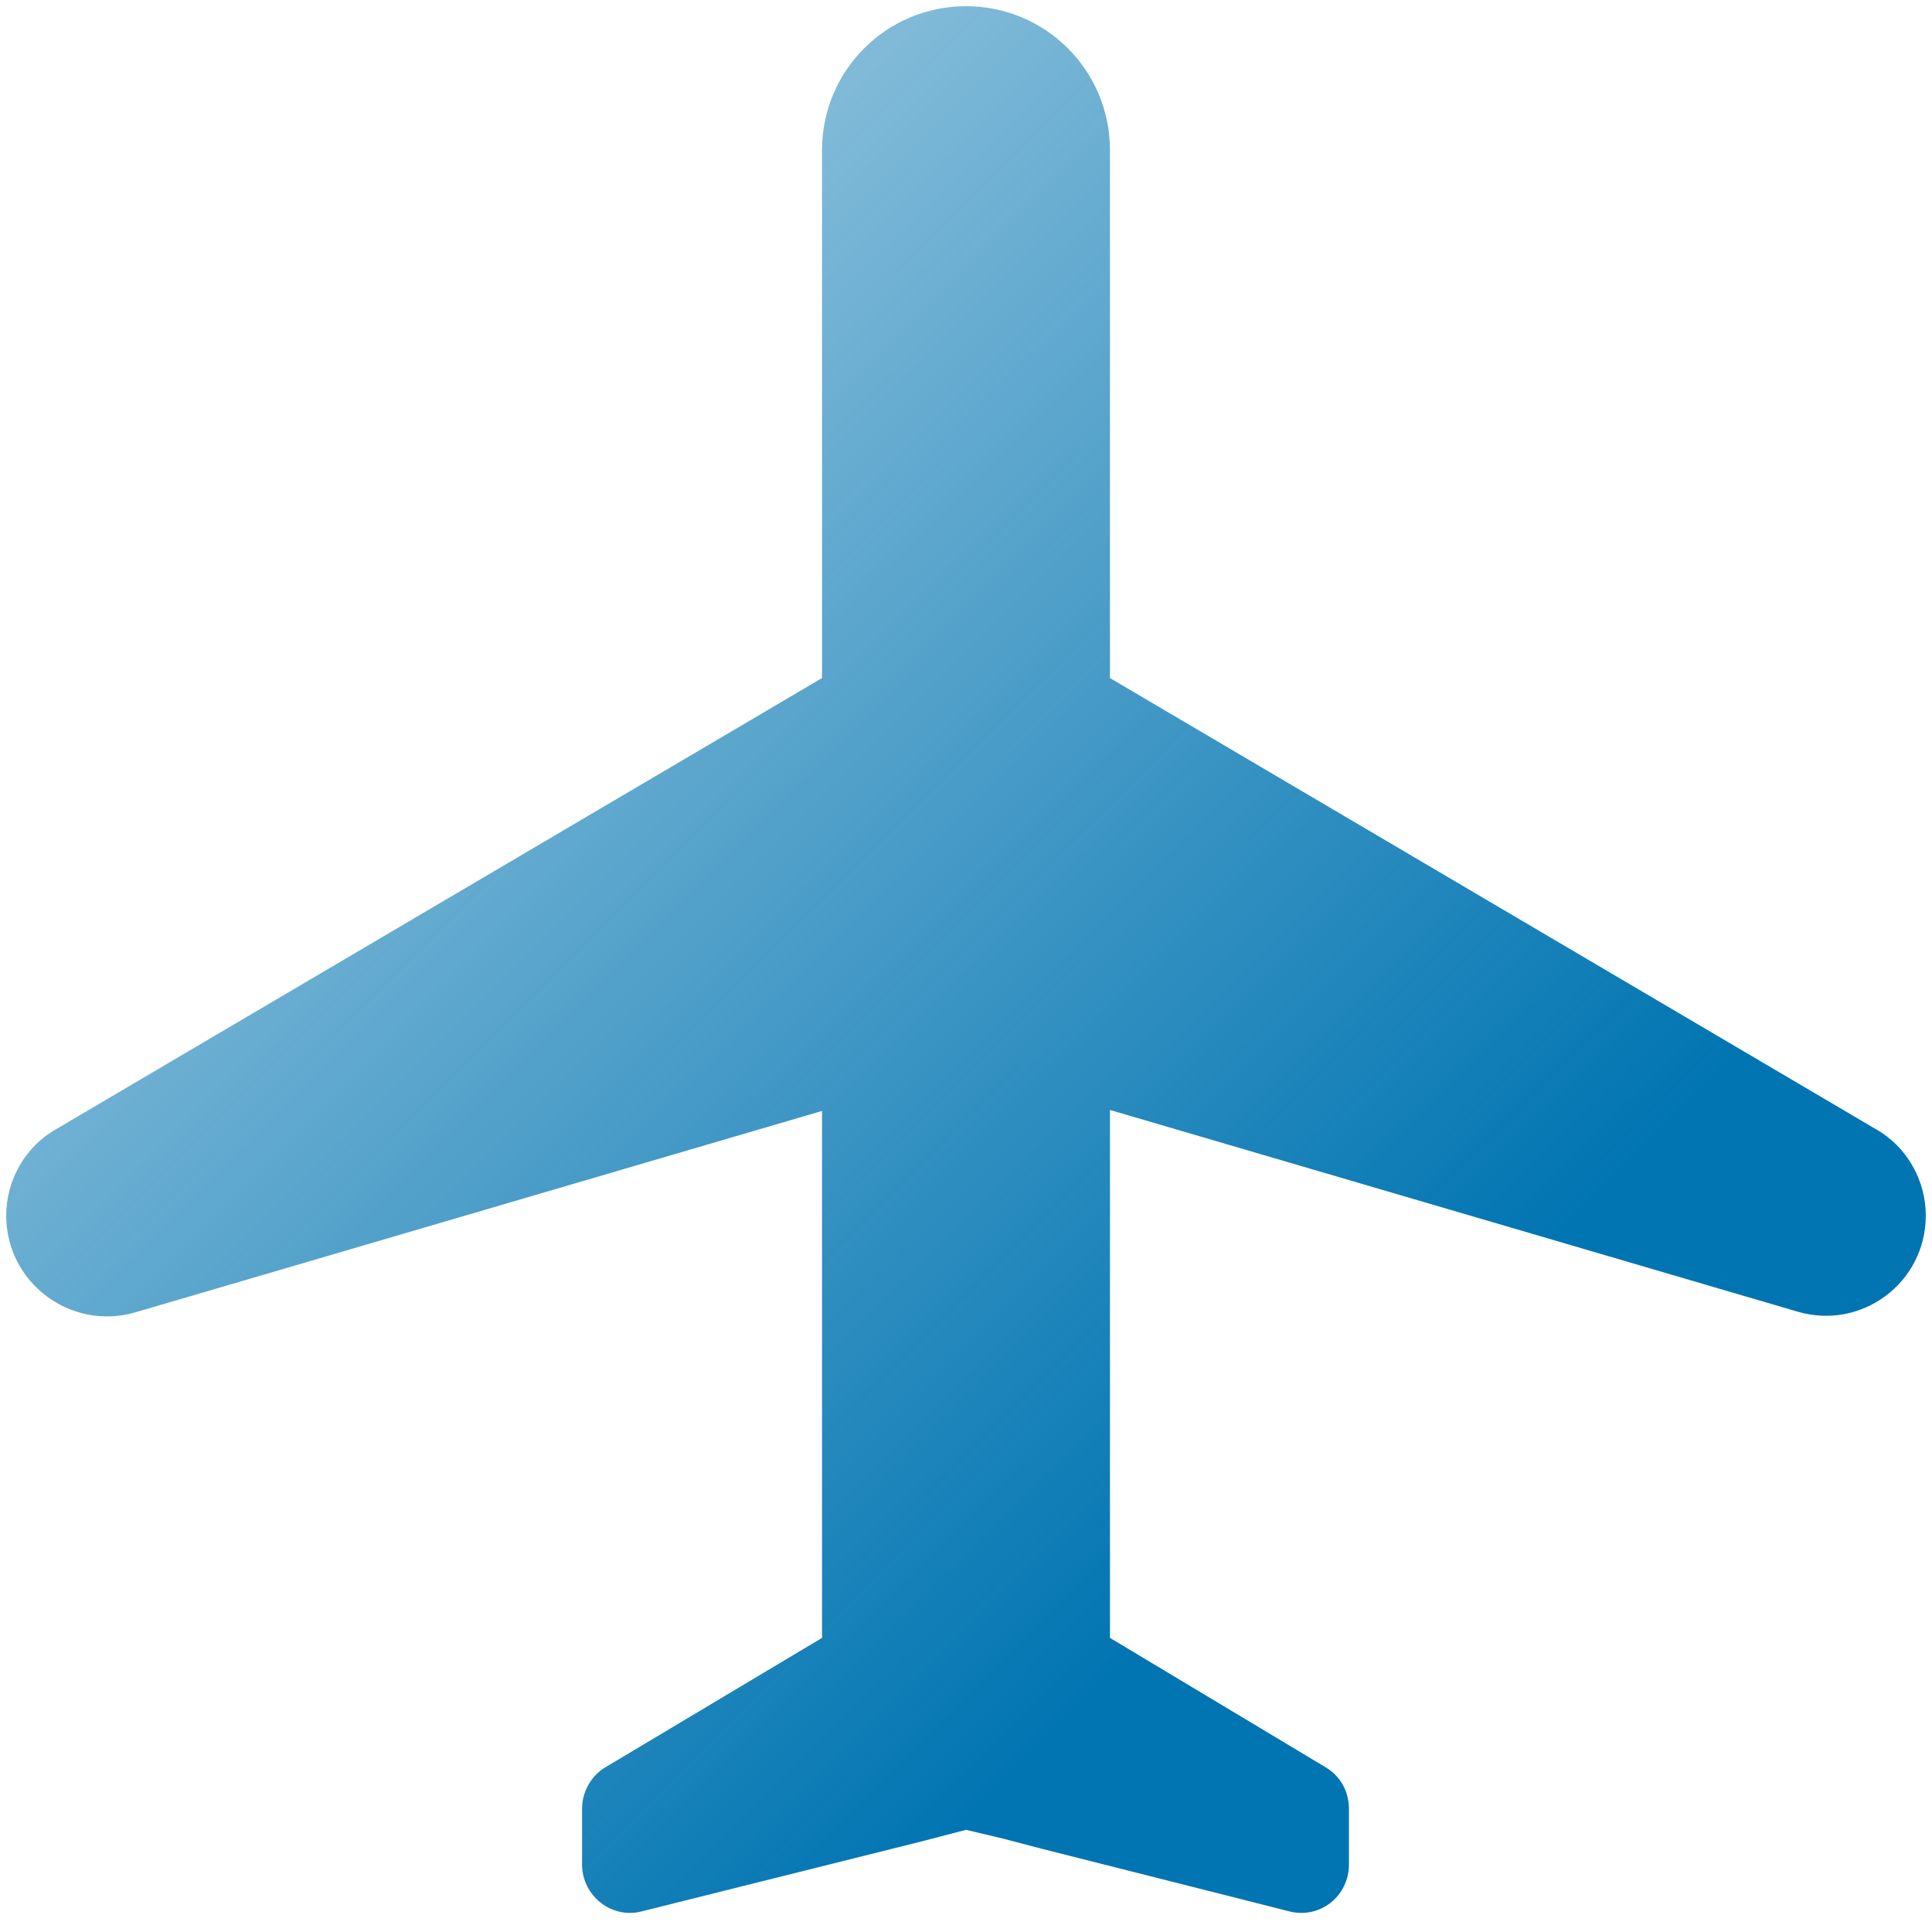 <svg width="52" height="52" viewBox="0 0 52 52" fill="none" xmlns="http://www.w3.org/2000/svg">
<path d="M50.49 30.392L29.875 18.25V4.042C29.875 1.898 28.144 0.167 26 0.167C23.856 0.167 22.125 1.898 22.125 4.042V18.25L1.51 30.392C0.683 30.857 0.167 31.761 0.167 32.717C0.167 34.525 1.897 35.817 3.628 35.326L22.125 29.901V44.084L16.287 47.571C15.899 47.804 15.666 48.243 15.666 48.682V49.974V50.18C15.666 51.033 16.467 51.653 17.268 51.446L24.811 49.56L26 49.25L26.982 49.483L28.067 49.767L32.975 51.007L34.706 51.446C35.532 51.653 36.307 51.033 36.307 50.18V49.224V48.682C36.307 48.217 36.075 47.804 35.687 47.571L29.875 44.084V29.875L48.371 35.3C50.102 35.817 51.833 34.525 51.833 32.717C51.833 31.761 51.316 30.857 50.49 30.392Z" fill="url(#paint0_linear_321_20293)"/>
<defs>
<linearGradient id="paint0_linear_321_20293" x1="51.833" y1="51.611" x2="0.515" y2="-0.055" gradientUnits="userSpaceOnUse">
<stop offset="0.275" stop-color="#0175B2"/>
<stop offset="0.957" stop-color="#0175B2" stop-opacity="0.3"/>
</linearGradient>
</defs>
</svg>
